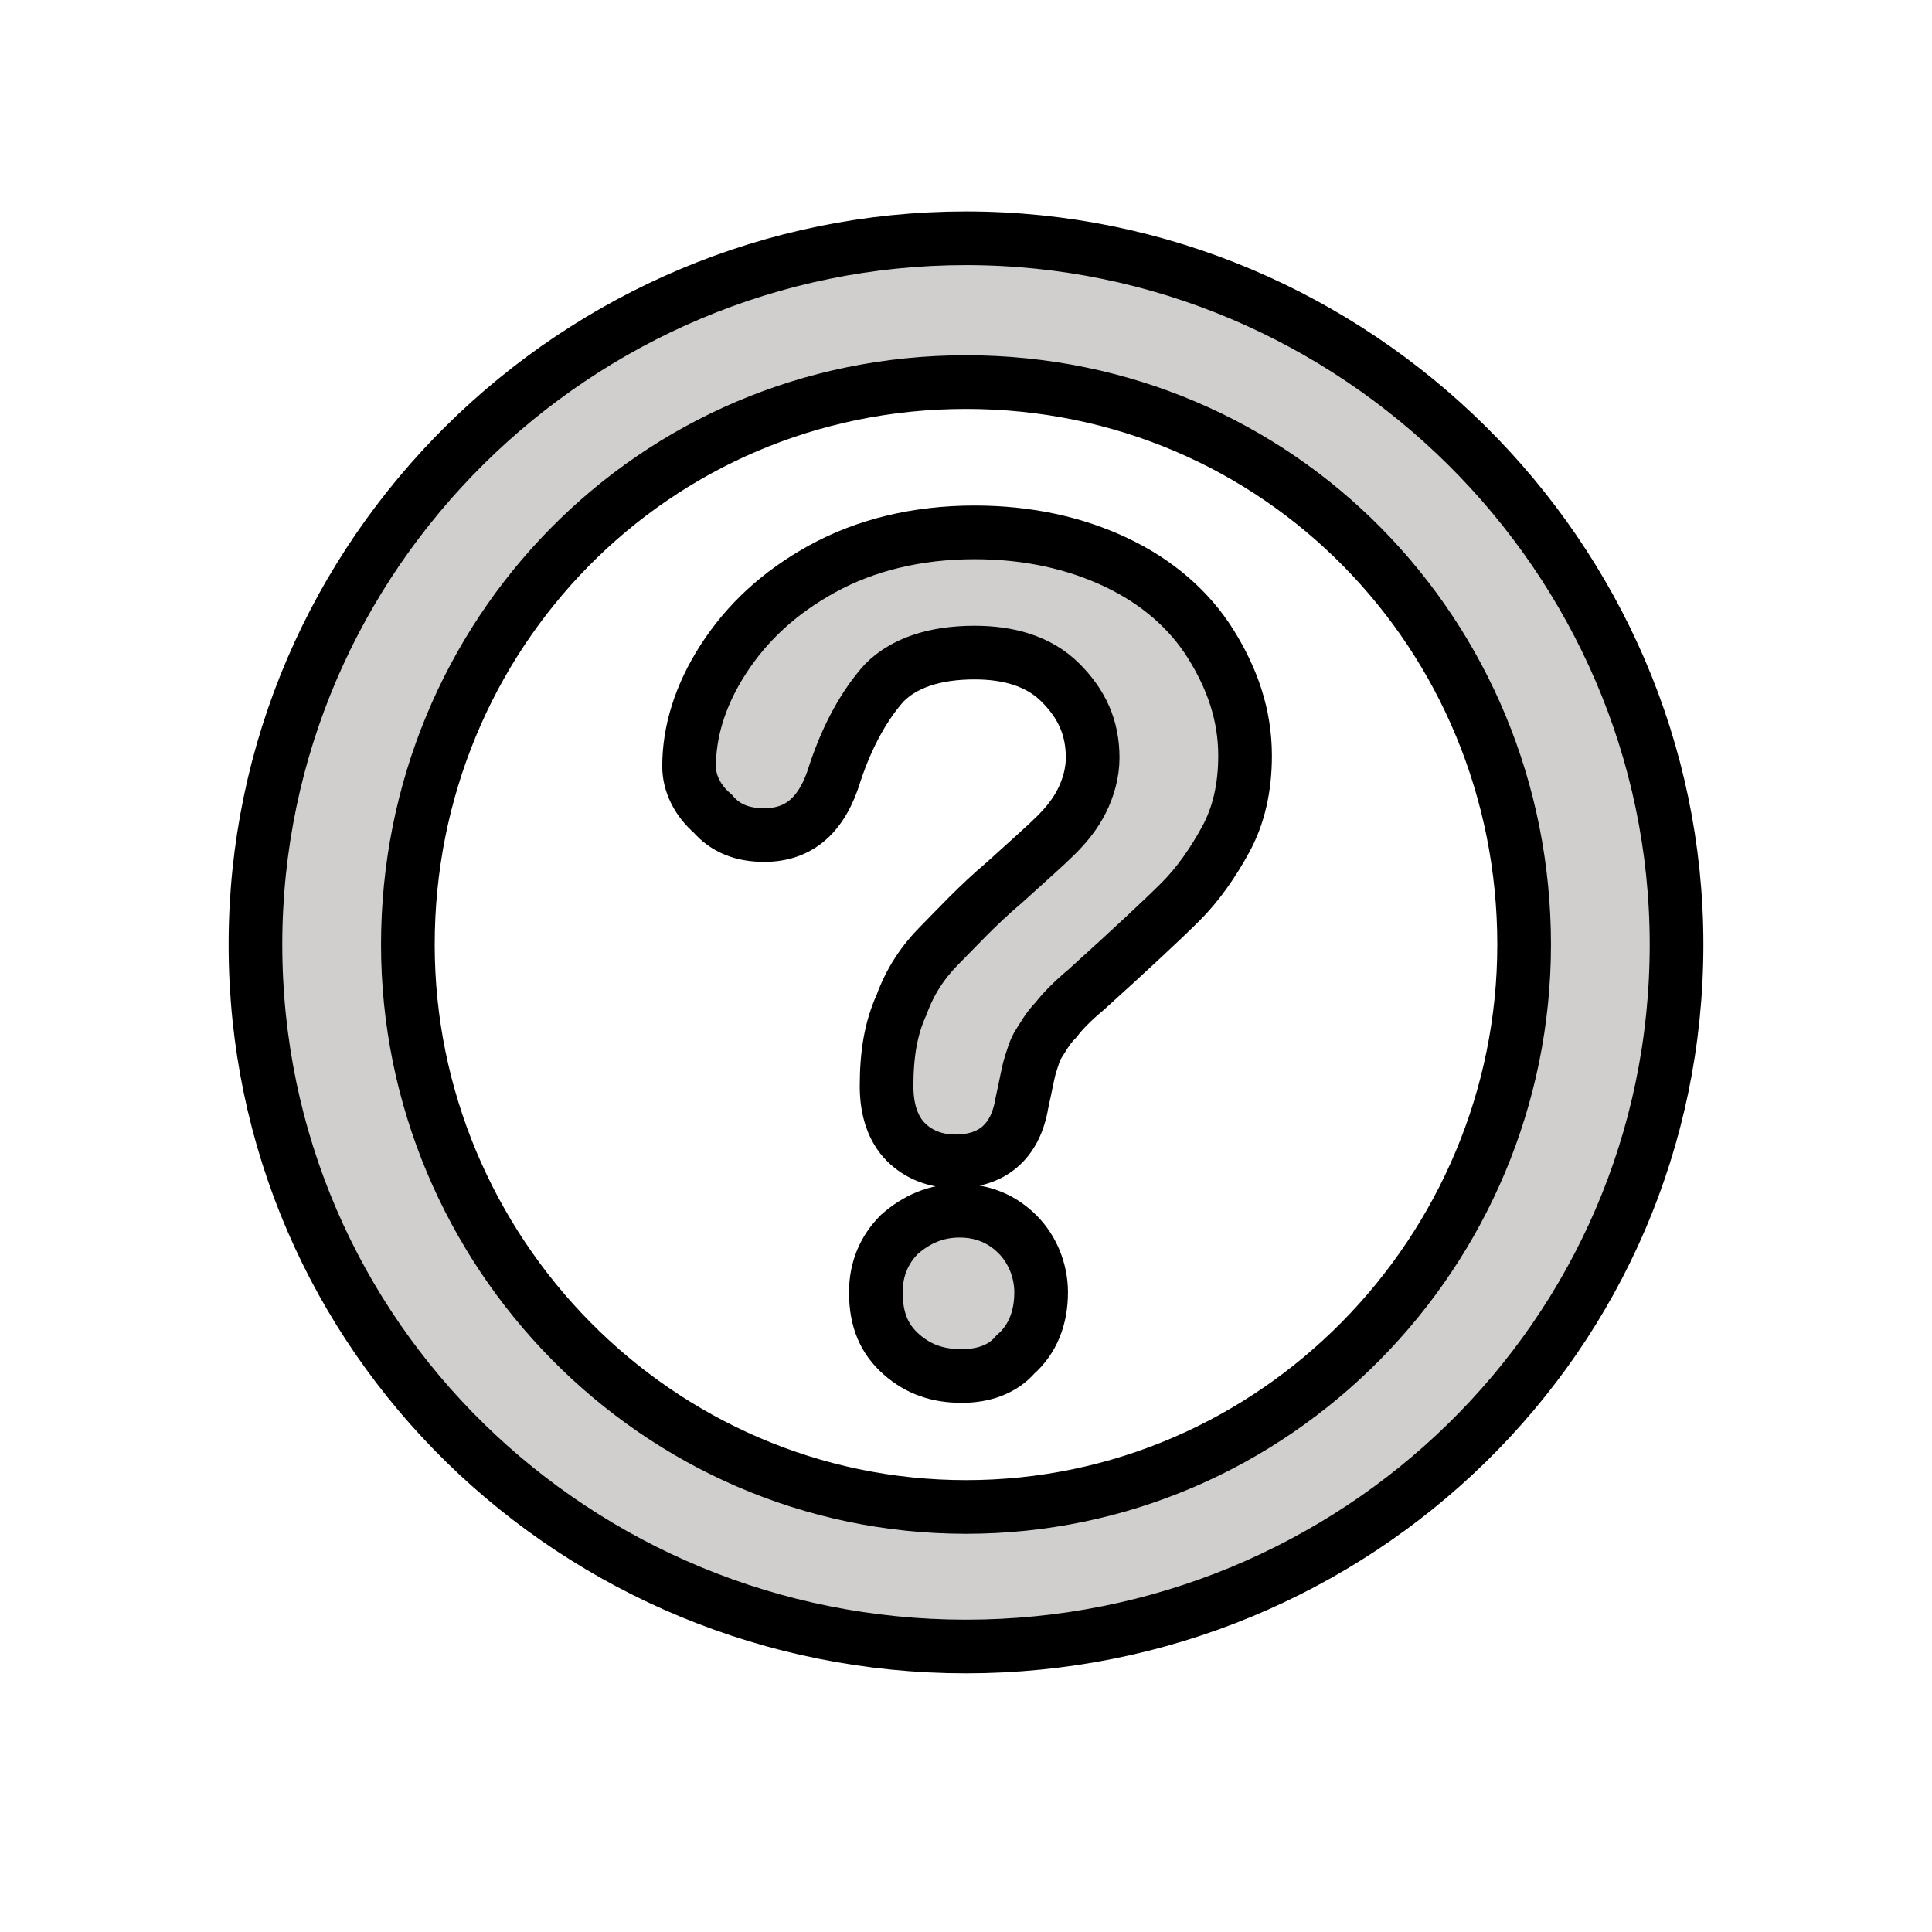 <?xml version="1.0" encoding="utf-8"?>
<!-- Generator: Adobe Illustrator 24.2.0, SVG Export Plug-In . SVG Version: 6.00 Build 0)  -->
<svg version="1.1" id="Ebene_1" xmlns="http://www.w3.org/2000/svg" xmlns:xlink="http://www.w3.org/1999/xlink" x="0px" y="0px"
	 viewBox="0 0 90 90" style="enable-background:new 0 0 90 90;" xml:space="preserve">
<style type="text/css">
	.st0{enable-background:new    ;}
	.st1{fill:#D0CFCE;}
	.st2{fill:none;stroke:#000000;stroke-width:2.5;}
</style>
<g>
	<g class="st0">
		<path class="st1" d="M32.1,35.7c0-1.6,0.5-3.3,1.6-5c1.1-1.7,2.6-3.1,4.6-4.2c2-1.1,4.4-1.7,7.1-1.7c2.5,0,4.7,0.5,6.6,1.4
			c1.9,0.9,3.4,2.2,4.4,3.8s1.6,3.3,1.6,5.2c0,1.5-0.3,2.8-0.9,3.9c-0.6,1.1-1.3,2.1-2.1,2.9c-0.8,0.8-2.3,2.2-4.4,4.1
			c-0.6,0.5-1.1,1-1.4,1.4c-0.4,0.4-0.6,0.8-0.8,1.1s-0.3,0.7-0.4,1c-0.1,0.3-0.2,0.9-0.4,1.8c-0.3,1.8-1.4,2.7-3.1,2.7
			c-0.9,0-1.7-0.3-2.3-0.9c-0.6-0.6-0.9-1.5-0.9-2.6c0-1.5,0.2-2.7,0.7-3.8c0.4-1.1,1-2,1.8-2.8s1.7-1.8,3-2.9
			c1.1-1,1.9-1.7,2.4-2.2c0.5-0.5,0.9-1,1.2-1.6c0.3-0.6,0.5-1.3,0.5-2c0-1.4-0.5-2.5-1.5-3.5c-1-1-2.4-1.4-4-1.4
			c-1.9,0-3.3,0.5-4.2,1.4c-0.9,1-1.7,2.4-2.3,4.2c-0.6,2-1.7,2.9-3.3,2.9c-1,0-1.8-0.3-2.4-1C32.5,37.3,32.1,36.5,32.1,35.7z
			 M44.8,64.1c-1.1,0-2-0.3-2.8-1c-0.8-0.7-1.2-1.6-1.2-2.9c0-1.1,0.4-2,1.1-2.7c0.8-0.7,1.7-1.1,2.8-1.1c1.1,0,2,0.4,2.7,1.1
			c0.7,0.7,1.1,1.7,1.1,2.7c0,1.2-0.4,2.2-1.2,2.9C46.7,63.8,45.8,64.1,44.8,64.1z"/>
	</g>
	<g class="st0">
		<path class="st2" d="M32.1,35.7c0-1.6,0.5-3.3,1.6-5c1.1-1.7,2.6-3.1,4.6-4.2c2-1.1,4.4-1.7,7.1-1.7c2.5,0,4.7,0.5,6.6,1.4
			c1.9,0.9,3.4,2.2,4.4,3.8s1.6,3.3,1.6,5.2c0,1.5-0.3,2.8-0.9,3.9c-0.6,1.1-1.3,2.1-2.1,2.9c-0.8,0.8-2.3,2.2-4.4,4.1
			c-0.6,0.5-1.1,1-1.4,1.4c-0.4,0.4-0.6,0.8-0.8,1.1s-0.3,0.7-0.4,1c-0.1,0.3-0.2,0.9-0.4,1.8c-0.3,1.8-1.4,2.7-3.1,2.7
			c-0.9,0-1.7-0.3-2.3-0.9c-0.6-0.6-0.9-1.5-0.9-2.6c0-1.5,0.2-2.7,0.7-3.8c0.4-1.1,1-2,1.8-2.8s1.7-1.8,3-2.9
			c1.1-1,1.9-1.7,2.4-2.2c0.5-0.5,0.9-1,1.2-1.6c0.3-0.6,0.5-1.3,0.5-2c0-1.4-0.5-2.5-1.5-3.5c-1-1-2.4-1.4-4-1.4
			c-1.9,0-3.3,0.5-4.2,1.4c-0.9,1-1.7,2.4-2.3,4.2c-0.6,2-1.7,2.9-3.3,2.9c-1,0-1.8-0.3-2.4-1C32.5,37.3,32.1,36.5,32.1,35.7z
			 M44.8,64.1c-1.1,0-2-0.3-2.8-1c-0.8-0.7-1.2-1.6-1.2-2.9c0-1.1,0.4-2,1.1-2.7c0.8-0.7,1.7-1.1,2.8-1.1c1.1,0,2,0.4,2.7,1.1
			c0.7,0.7,1.1,1.7,1.1,2.7c0,1.2-0.4,2.2-1.2,2.9C46.7,63.8,45.8,64.1,44.8,64.1z"/>
	</g>
	<g class="st0">
		<path class="st1" d="M78.1,44c0,18.3-15,32.7-33.1,32.7S11.9,62.3,11.9,44c0-18.2,15-32.9,33.1-32.9S78.1,25.9,78.1,44z M19,44
			c0,14.3,11.6,26.2,26,26.2c14.4,0,26-11.9,26-26.2c0-14.4-11.4-26.2-26-26.2S19,29.6,19,44z"/>
	</g>
	<g class="st0">
		<path class="st2" d="M78.1,44c0,18.3-15,32.7-33.1,32.7S11.9,62.3,11.9,44c0-18.2,15-32.9,33.1-32.9S78.1,25.9,78.1,44z M19,44
			c0,14.3,11.6,26.2,26,26.2c14.4,0,26-11.9,26-26.2c0-14.4-11.4-26.2-26-26.2S19,29.6,19,44z"/>
	</g>
</g>
</svg>
